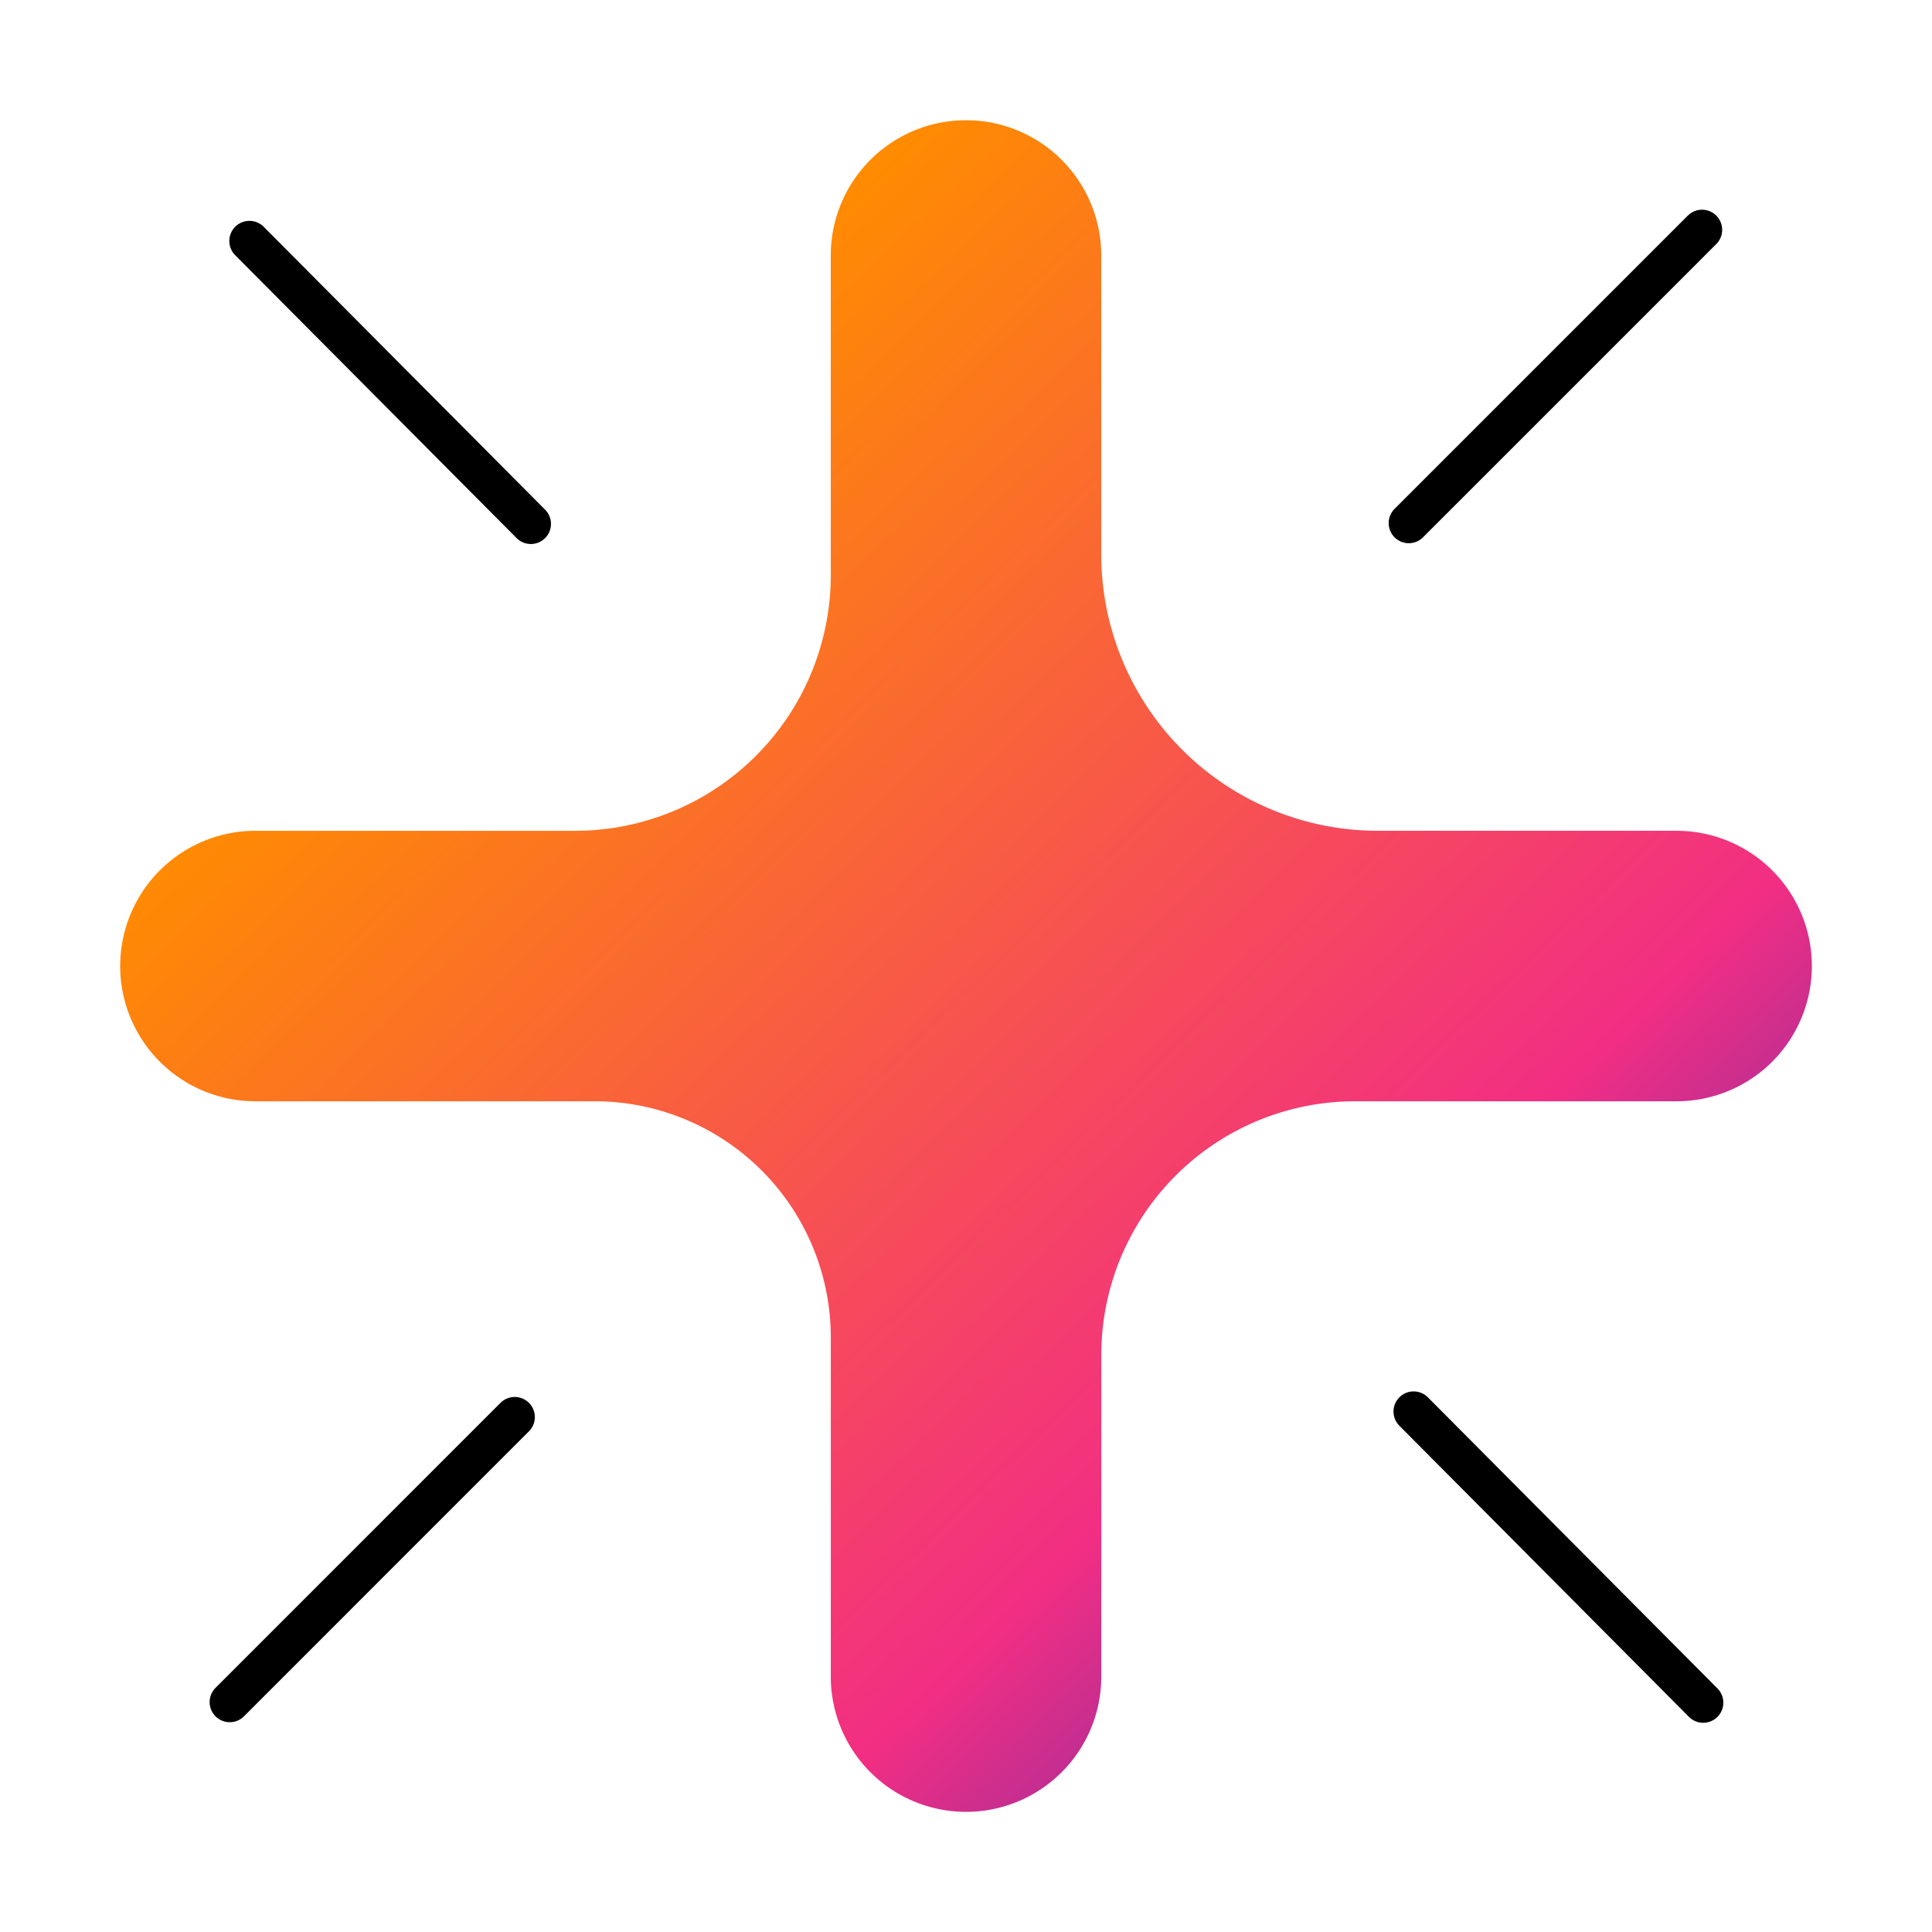 <svg xmlns="http://www.w3.org/2000/svg" width="48" height="48" viewBox="0 0 48 48">
    <defs>
        <linearGradient id="a" x1="24.457%" x2="103.707%" y1="21.195%" y2="103.3%">
            <stop offset="0%" stop-color="#FF8C00"/>
            <stop offset="59.573%" stop-color="#F22E83"/>
            <stop offset="99.923%" stop-color="#002EC7"/>
        </linearGradient>
    </defs>
    <g fill="none" fill-rule="evenodd">
        <path fill="url(#a)" d="M41.654 20.64H34.23a6.87 6.87 0 0 1-6.87-6.87V6.347a3.36 3.36 0 0 0-6.72 0l.001 7.939a6.356 6.356 0 0 1-6.355 6.355h-7.94a3.36 3.36 0 1 0 0 6.72h8.427a5.868 5.868 0 0 1 5.868 5.868v8.426a3.36 3.36 0 0 0 6.72 0v-7.987a6.307 6.307 0 0 1 6.307-6.307h7.987a3.36 3.36 0 1 0 0-6.72"/>
        <path stroke="#000" stroke-linecap="round" d="M5.708 42.288l7.08-7.081M35.001 12.996l7.286-7.286M6.197 5.987l6.992 7.029M35.121 35.069l7.195 7.233"/>
    </g>
</svg>
